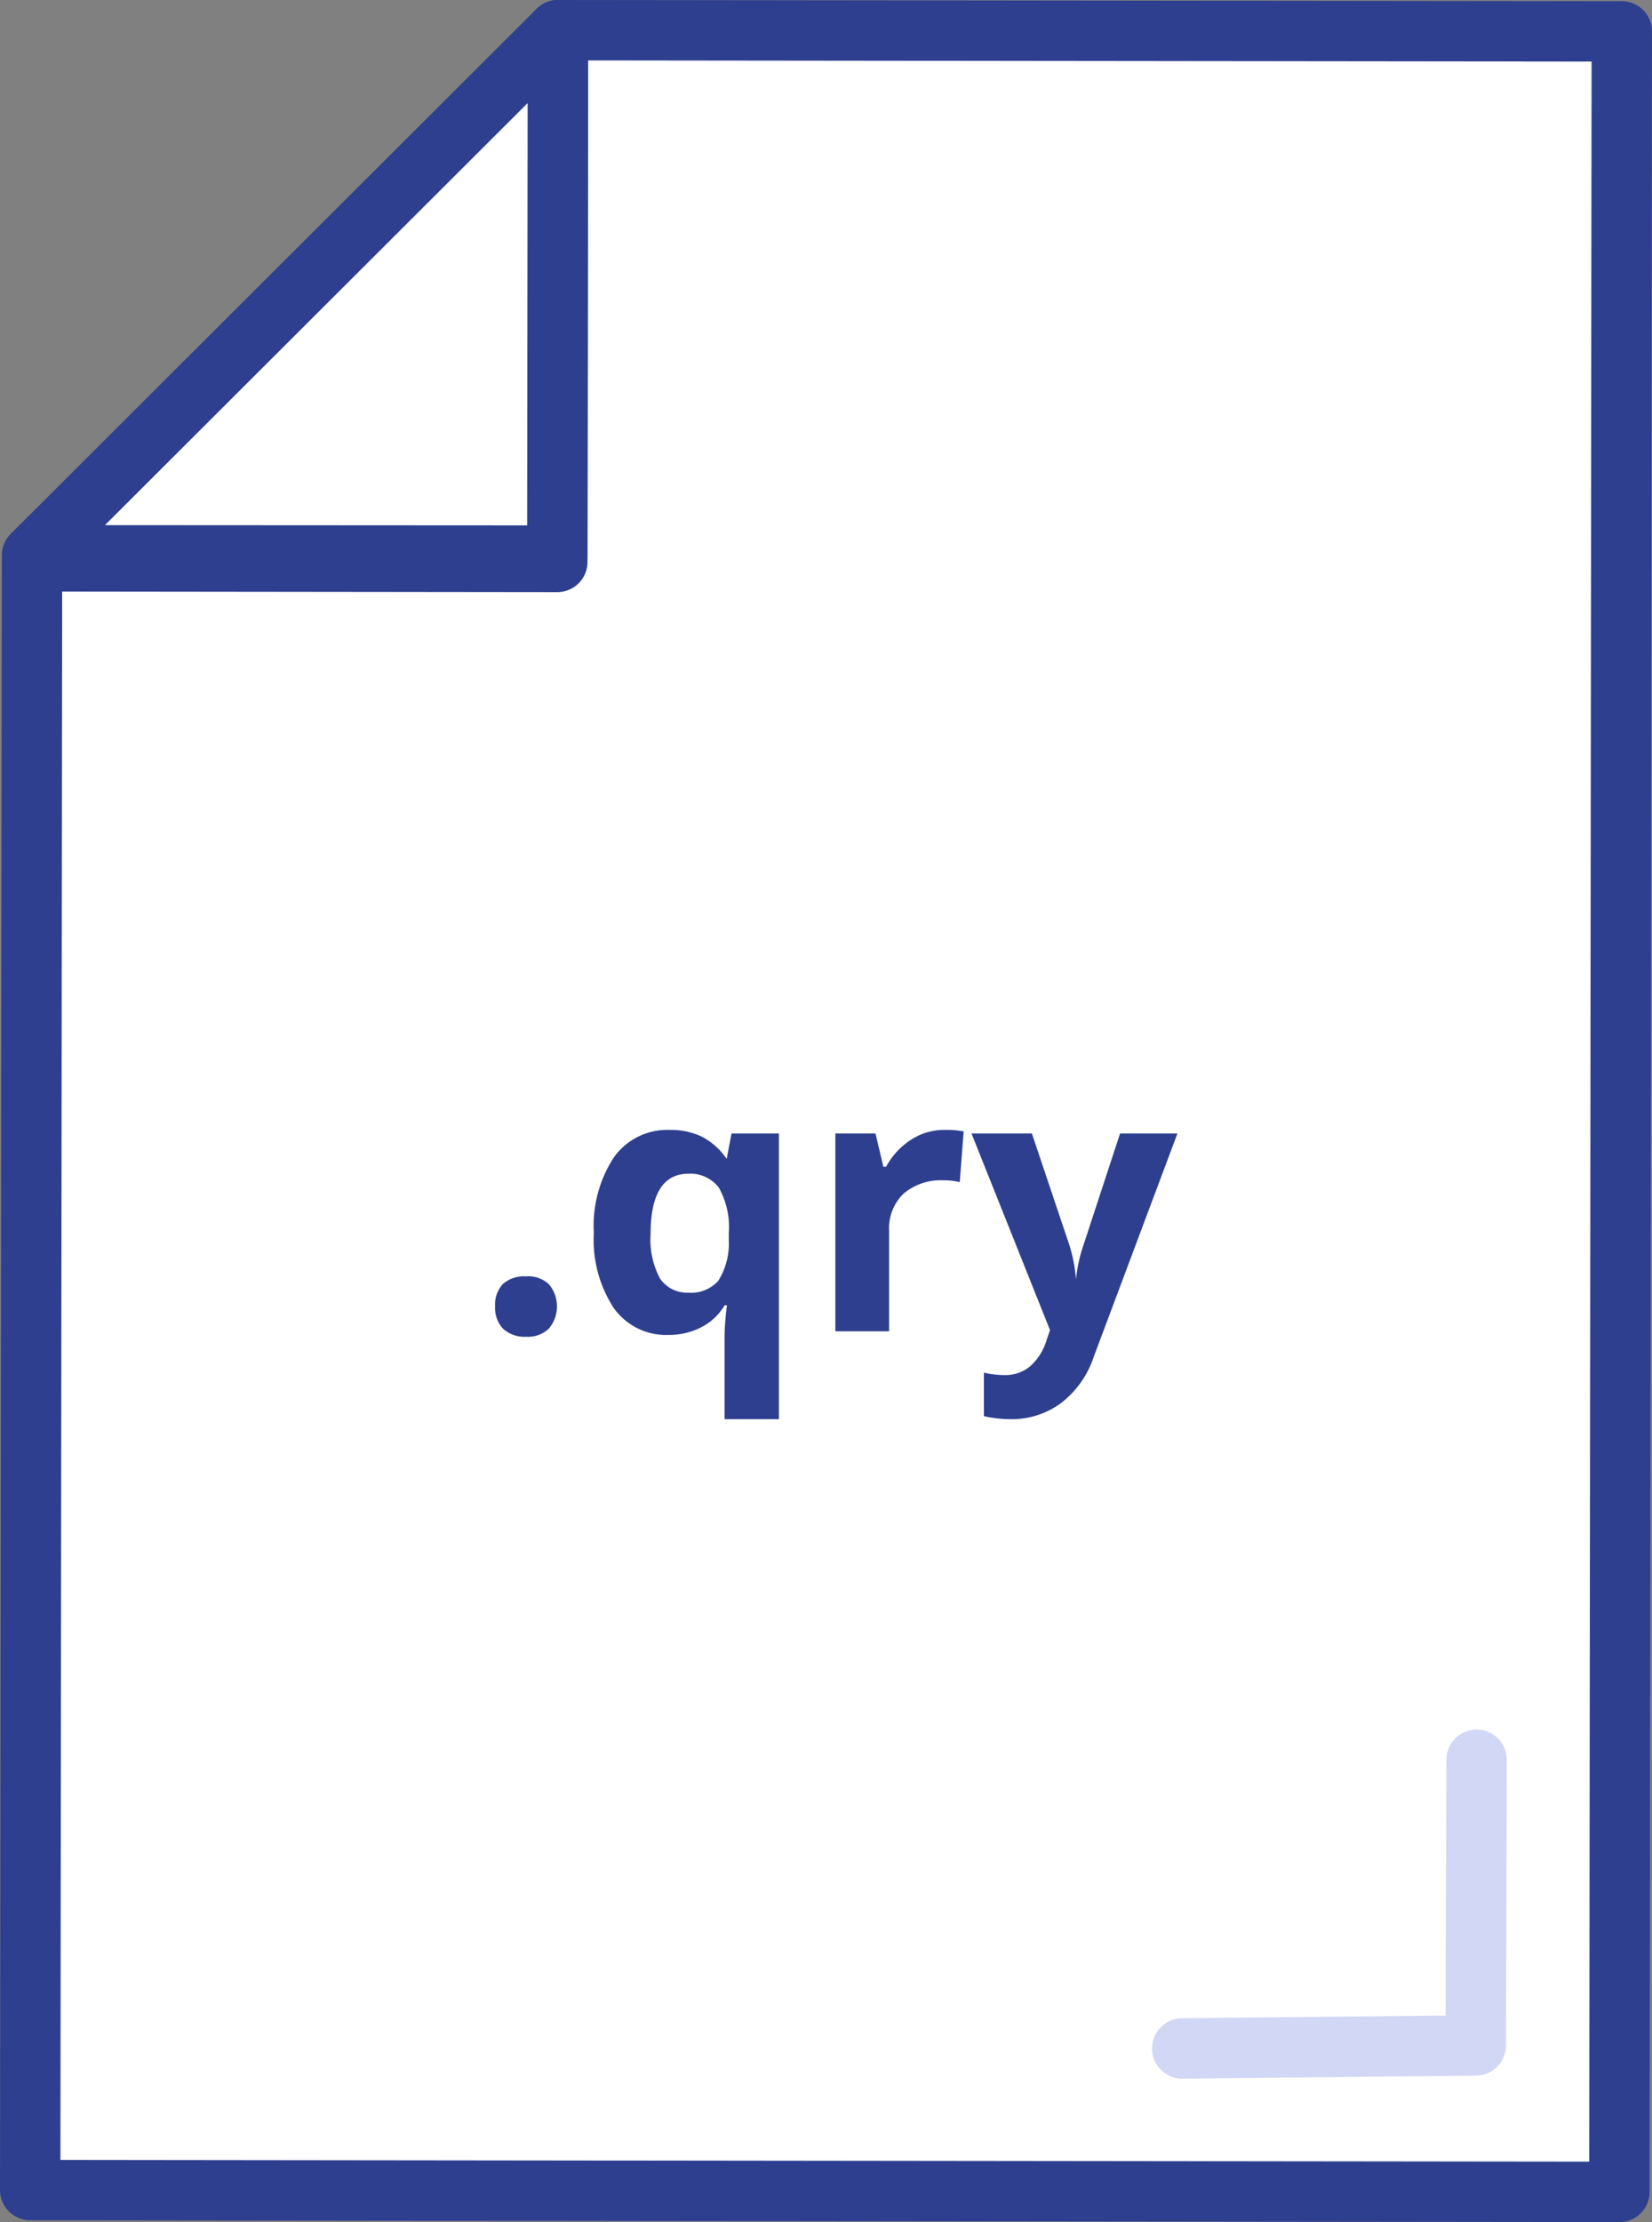 <svg xmlns="http://www.w3.org/2000/svg" viewBox="0 0 54.72 73.59"><rect x="0" y="0" width="54.72" height="73.59" fill="#808080" stroke="none"/><defs><style>.cls-1,.cls-2{fill:#fff;stroke-linejoin:round;stroke-width:2px}.cls-1{stroke:#2e3f8f}.cls-2{stroke:#d1d7f4;stroke-linecap:round}.cls-3{fill:#2e3f8f}</style></defs><title>qry_file</title><g id="Layer_2" data-name="Layer 2"><g id="Layer_1-2" data-name="Layer 1"><polygon points="53.64 72.59 1 72.53 1.06 18.59 18.46 18.61 18.48 1 53.72 1.04 53.64 72.59" class="cls-1"/><polygon points="18.48 1 18.46 18.4 1.06 18.39 18.48 1" class="cls-1"/><polyline points="48.91 58.28 48.88 67.74 39.16 67.84" class="cls-2"/><path d="M16.4,43.26a1,1,0,0,1,.26-.74,1.07,1.07,0,0,1,.77-.25,1,1,0,0,1,.75.26,1.14,1.14,0,0,1,0,1.47,1,1,0,0,1-.75.27,1.05,1.05,0,0,1-.76-.26A1,1,0,0,1,16.4,43.26Z" class="cls-3"/><path d="M22.15,44.21a2.13,2.13,0,0,1-1.82-.89,4.13,4.13,0,0,1-.66-2.49,4.13,4.13,0,0,1,.67-2.51,2.17,2.17,0,0,1,1.84-.9,2.37,2.37,0,0,1,1.08.23,2.26,2.26,0,0,1,.81.73h0l.16-.84H25.8V47H24V44.23a8.67,8.67,0,0,1,.08-1H24a1.9,1.9,0,0,1-.76.72A2.35,2.35,0,0,1,22.15,44.21Zm.64-1.4a1.21,1.21,0,0,0,1-.39,2.33,2.33,0,0,0,.35-1.36v-.22a2.68,2.68,0,0,0-.33-1.51,1.19,1.19,0,0,0-1-.46q-1.26,0-1.26,2a2.75,2.75,0,0,0,.31,1.47A1.08,1.08,0,0,0,22.79,42.81Z" class="cls-3"/><path d="M31.32,37.42a2.88,2.88,0,0,1,.6.05l-.13,1.68a2,2,0,0,0-.53-.06,1.9,1.9,0,0,0-1.33.44,1.59,1.59,0,0,0-.48,1.23v3.33H27.67V37.54H29l.26,1.1h.09a2.46,2.46,0,0,1,.82-.89A2,2,0,0,1,31.32,37.42Z" class="cls-3"/><path d="M32.18,37.54h2l1.24,3.69a5.11,5.11,0,0,1,.22,1.14h0a5,5,0,0,1,.25-1.14l1.21-3.69H39l-2.77,7.39a3.2,3.2,0,0,1-1.09,1.54A2.74,2.74,0,0,1,33.5,47a4.15,4.15,0,0,1-.91-.1V45.46a3.05,3.05,0,0,0,.7.08,1.27,1.27,0,0,0,.83-.29,1.88,1.88,0,0,0,.55-.88l.11-.32Z" class="cls-3"/></g></g></svg>